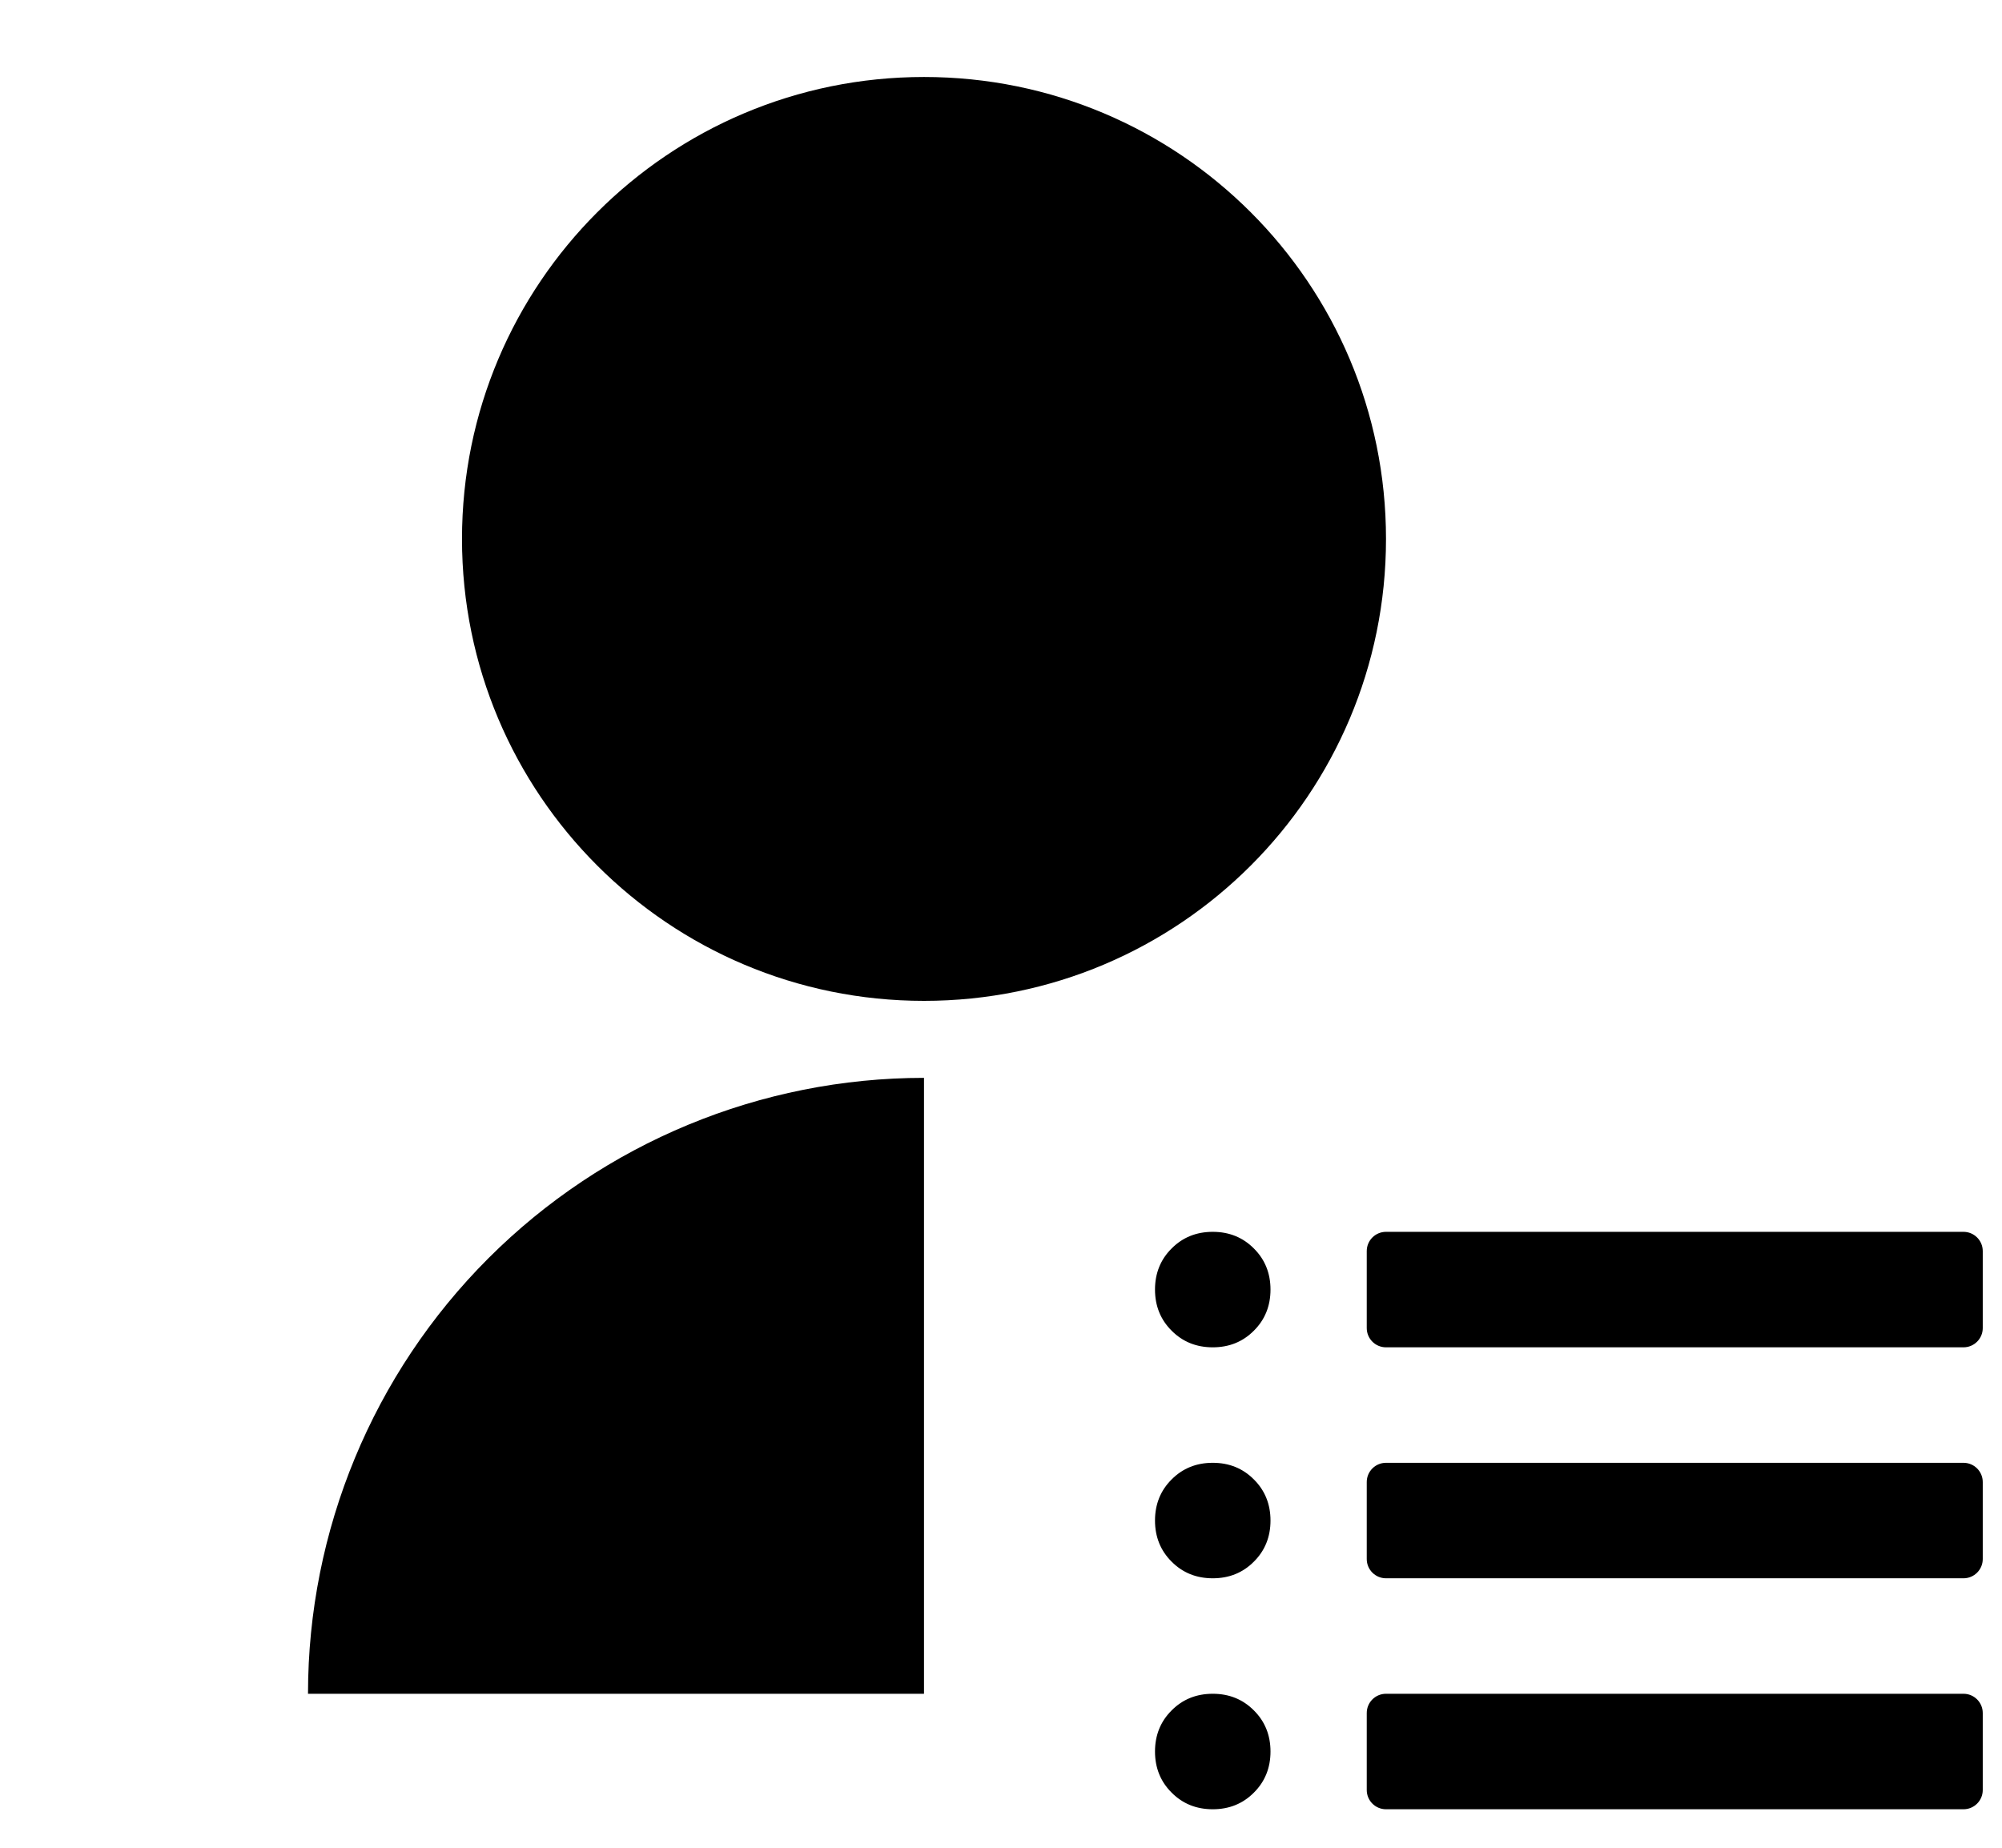 <svg width="26" height="24" viewBox="0 0 26 24" fill="none" xmlns="http://www.w3.org/2000/svg">
<g opacity="1.00">
<path d="M12 14V22H4C4 19.878 4.843 17.843 6.343 16.343C7.843 14.843 9.878 14 12 14ZM12 13C8.685 13 6 10.315 6 7C6 3.685 8.685 1 12 1C15.315 1 18 3.685 18 7C18 10.315 15.315 13 12 13Z" fill="currentColor"/>
<path fill-rule="evenodd" clip-rule="evenodd" d="M15.216 17.284C15.359 17.428 15.537 17.5 15.75 17.5C15.963 17.5 16.141 17.428 16.284 17.284C16.428 17.141 16.5 16.962 16.5 16.75C16.5 16.538 16.428 16.359 16.284 16.216C16.141 16.072 15.963 16 15.75 16C15.537 16 15.359 16.072 15.216 16.216C15.072 16.359 15 16.538 15 16.75C15 16.962 15.072 17.141 15.216 17.284ZM17.75 17.25C17.75 17.388 17.862 17.5 18 17.5H25.5C25.638 17.5 25.75 17.388 25.75 17.25V16.25C25.75 16.112 25.638 16 25.5 16H18C17.862 16 17.75 16.112 17.75 16.25V17.25ZM15.75 20.5C15.537 20.5 15.359 20.428 15.216 20.284C15.072 20.141 15 19.962 15 19.75C15 19.538 15.072 19.359 15.216 19.216C15.359 19.072 15.537 19 15.75 19C15.963 19 16.141 19.072 16.284 19.216C16.428 19.359 16.5 19.538 16.5 19.75C16.5 19.962 16.428 20.141 16.284 20.284C16.141 20.428 15.963 20.5 15.75 20.5ZM18 20.5C17.862 20.5 17.75 20.388 17.75 20.25V19.25C17.75 19.112 17.862 19 18 19H25.5C25.638 19 25.75 19.112 25.75 19.25V20.25C25.75 20.388 25.638 20.5 25.5 20.5H18ZM15.75 23.5C15.537 23.5 15.359 23.428 15.216 23.284C15.072 23.141 15 22.962 15 22.75C15 22.538 15.072 22.359 15.216 22.216C15.359 22.072 15.537 22 15.75 22C15.963 22 16.141 22.072 16.284 22.216C16.428 22.359 16.5 22.538 16.5 22.75C16.5 22.962 16.428 23.141 16.284 23.284C16.141 23.428 15.963 23.5 15.75 23.5ZM18 23.5C17.862 23.5 17.75 23.388 17.75 23.25V22.25C17.75 22.112 17.862 22 18 22H25.5C25.638 22 25.75 22.112 25.75 22.25V23.25C25.75 23.388 25.638 23.5 25.5 23.5H18Z" fill="currentColor"/>
</g>
</svg>
